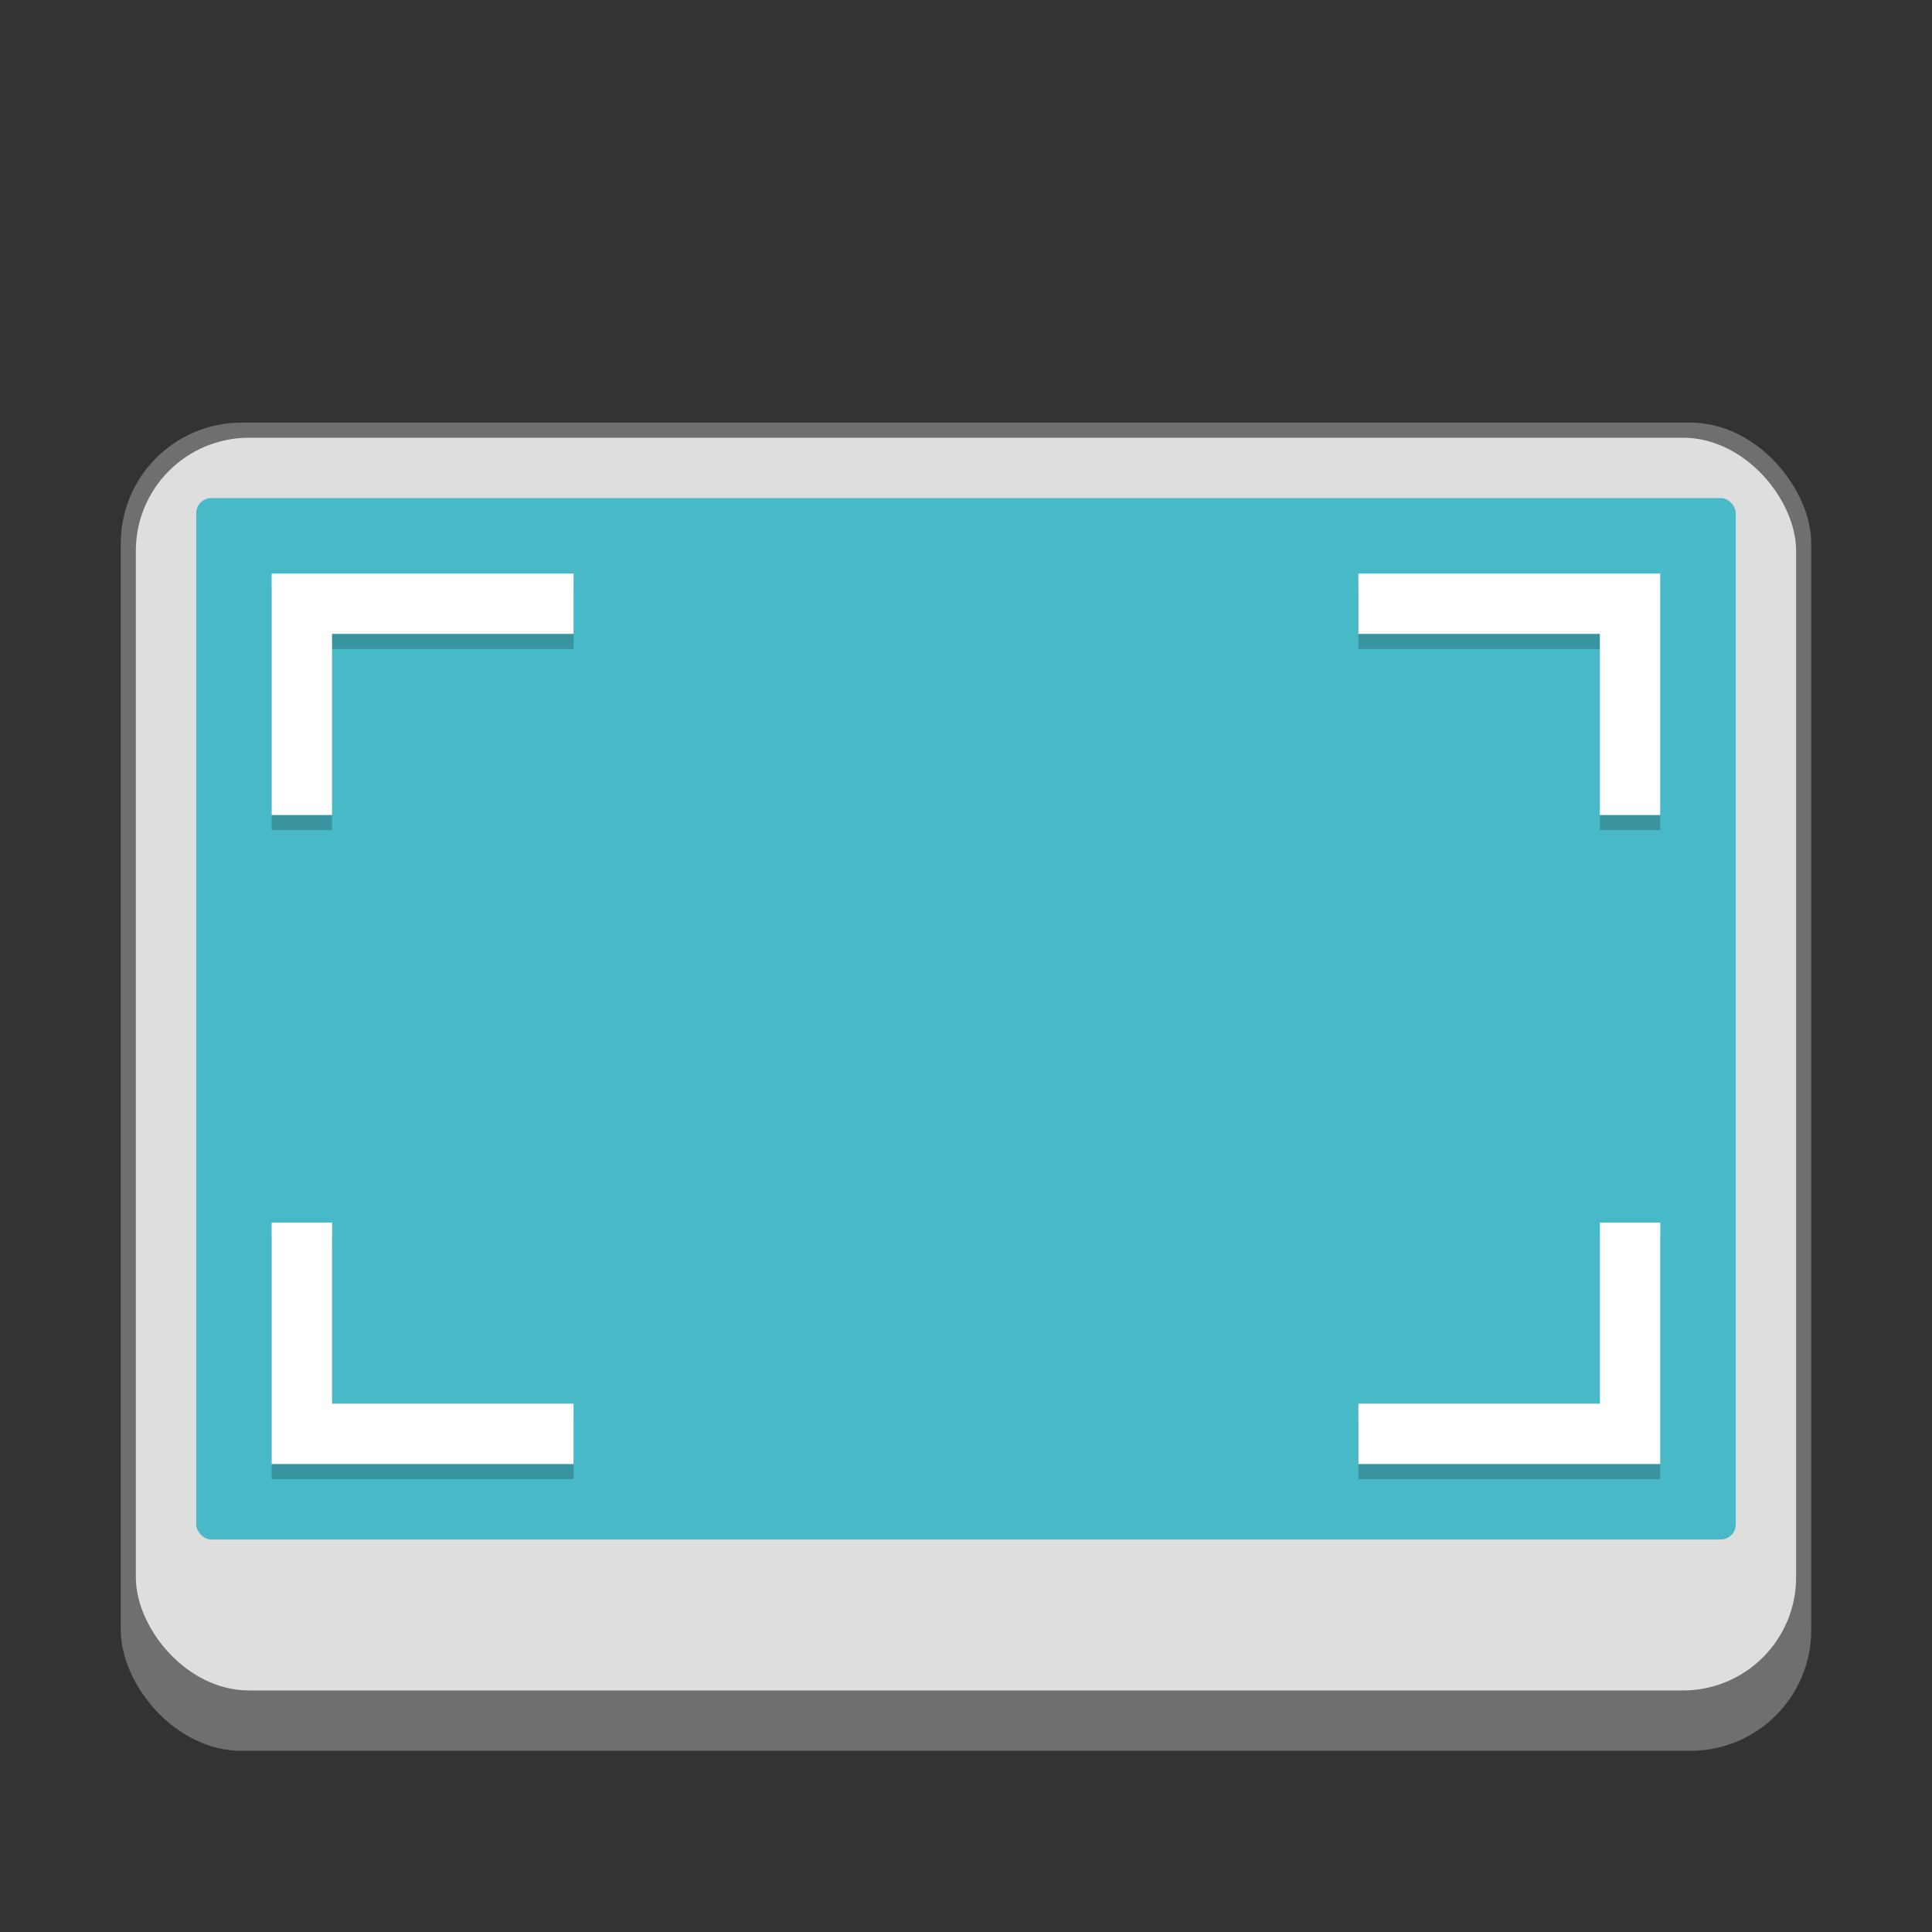 <?xml version="1.0" encoding="UTF-8" standalone="no"?>
<!-- Created with Inkscape (http://www.inkscape.org/) -->

<svg
   width="128"
   height="128"
   viewBox="0 0 33.867 33.867"
   version="1.1"
   id="svg5"
   inkscape:version="1.2 (dc2aedaf03, 2022-05-15)"
   sodipodi:docname="accessories-screenshot.svg"
   xmlns:inkscape="http://www.inkscape.org/namespaces/inkscape"
   xmlns:sodipodi="http://sodipodi.sourceforge.net/DTD/sodipodi-0.dtd"
   xmlns="http://www.w3.org/2000/svg"
   xmlns:svg="http://www.w3.org/2000/svg">
  <rect x="0" y="0" width="33.867" height="33.867" fill="#333333" stroke="none"/>
  <sodipodi:namedview
     id="namedview7"
     pagecolor="#ffffff"
     bordercolor="#666666"
     borderopacity="1.0"
     inkscape:pageshadow="2"
     inkscape:pageopacity="0.0"
     inkscape:pagecheckerboard="0"
     inkscape:document-units="px"
     showgrid="false"
     units="px"
     height="48px"
     inkscape:zoom="4.3476019"
     inkscape:cx="16.445848"
     inkscape:cy="57.962989"
     inkscape:window-width="1920"
     inkscape:window-height="1011"
     inkscape:window-x="0"
     inkscape:window-y="0"
     inkscape:window-maximized="1"
     inkscape:current-layer="svg5"
     inkscape:showpageshadow="2"
     inkscape:deskcolor="#d1d1d1"
     showguides="false" />
  <defs
     id="defs2" />
  <rect
     style="opacity:1;fill:#6f6f6f;fill-opacity:1;stroke-width:0.265"
     id="rect845"
     width="29.633"
     height="23.283"
     x="2.117"
     y="7.408"
     ry="2.117" />
  <rect
     style="opacity:1;fill:#dedede;fill-opacity:1;stroke-width:0.265"
     id="rect1249"
     width="29.104"
     height="21.96"
     x="2.381"
     y="7.673"
     ry="1.984" />
  <rect
     style="opacity:1;fill:#48b9c7;fill-opacity:1;stroke-width:0.529;stroke-linecap:round"
     id="rect1185"
     width="26.987"
     height="18.256"
     x="3.44"
     y="8.731"
     ry="0.265" />
  <path
     d="m 4.762,10.319 v 4.233 h 1.058 v -3.175 H 10.054 V 10.319 m 13.758,0 v 1.058 h 4.233 v 3.175 h 1.058 V 10.319 M 4.762,21.696 v 4.233 H 10.054 V 24.871 H 5.821 v -3.175 z m 23.283,0 v 3.175 H 23.812 v 1.058 h 5.292 v -4.233 z"
     id="path1381"
     style="stroke-width:0.265;fill:#000000;opacity:0.2"
     sodipodi:nodetypes="cccccccccccccccccccccccccc" />
  <path
     d="m 4.762,10.054 v 4.233 H 5.821 v -3.175 h 4.233 v -1.058 m 13.758,0 v 1.058 h 4.233 v 3.175 h 1.058 V 10.054 M 4.762,21.431 v 4.233 H 10.054 V 24.606 H 5.821 v -3.175 z m 23.283,0 v 3.175 H 23.812 v 1.058 h 5.292 v -4.233 z"
     style="stroke-width:0.265;fill:#ffffff"
     id="path2057" />
</svg>
